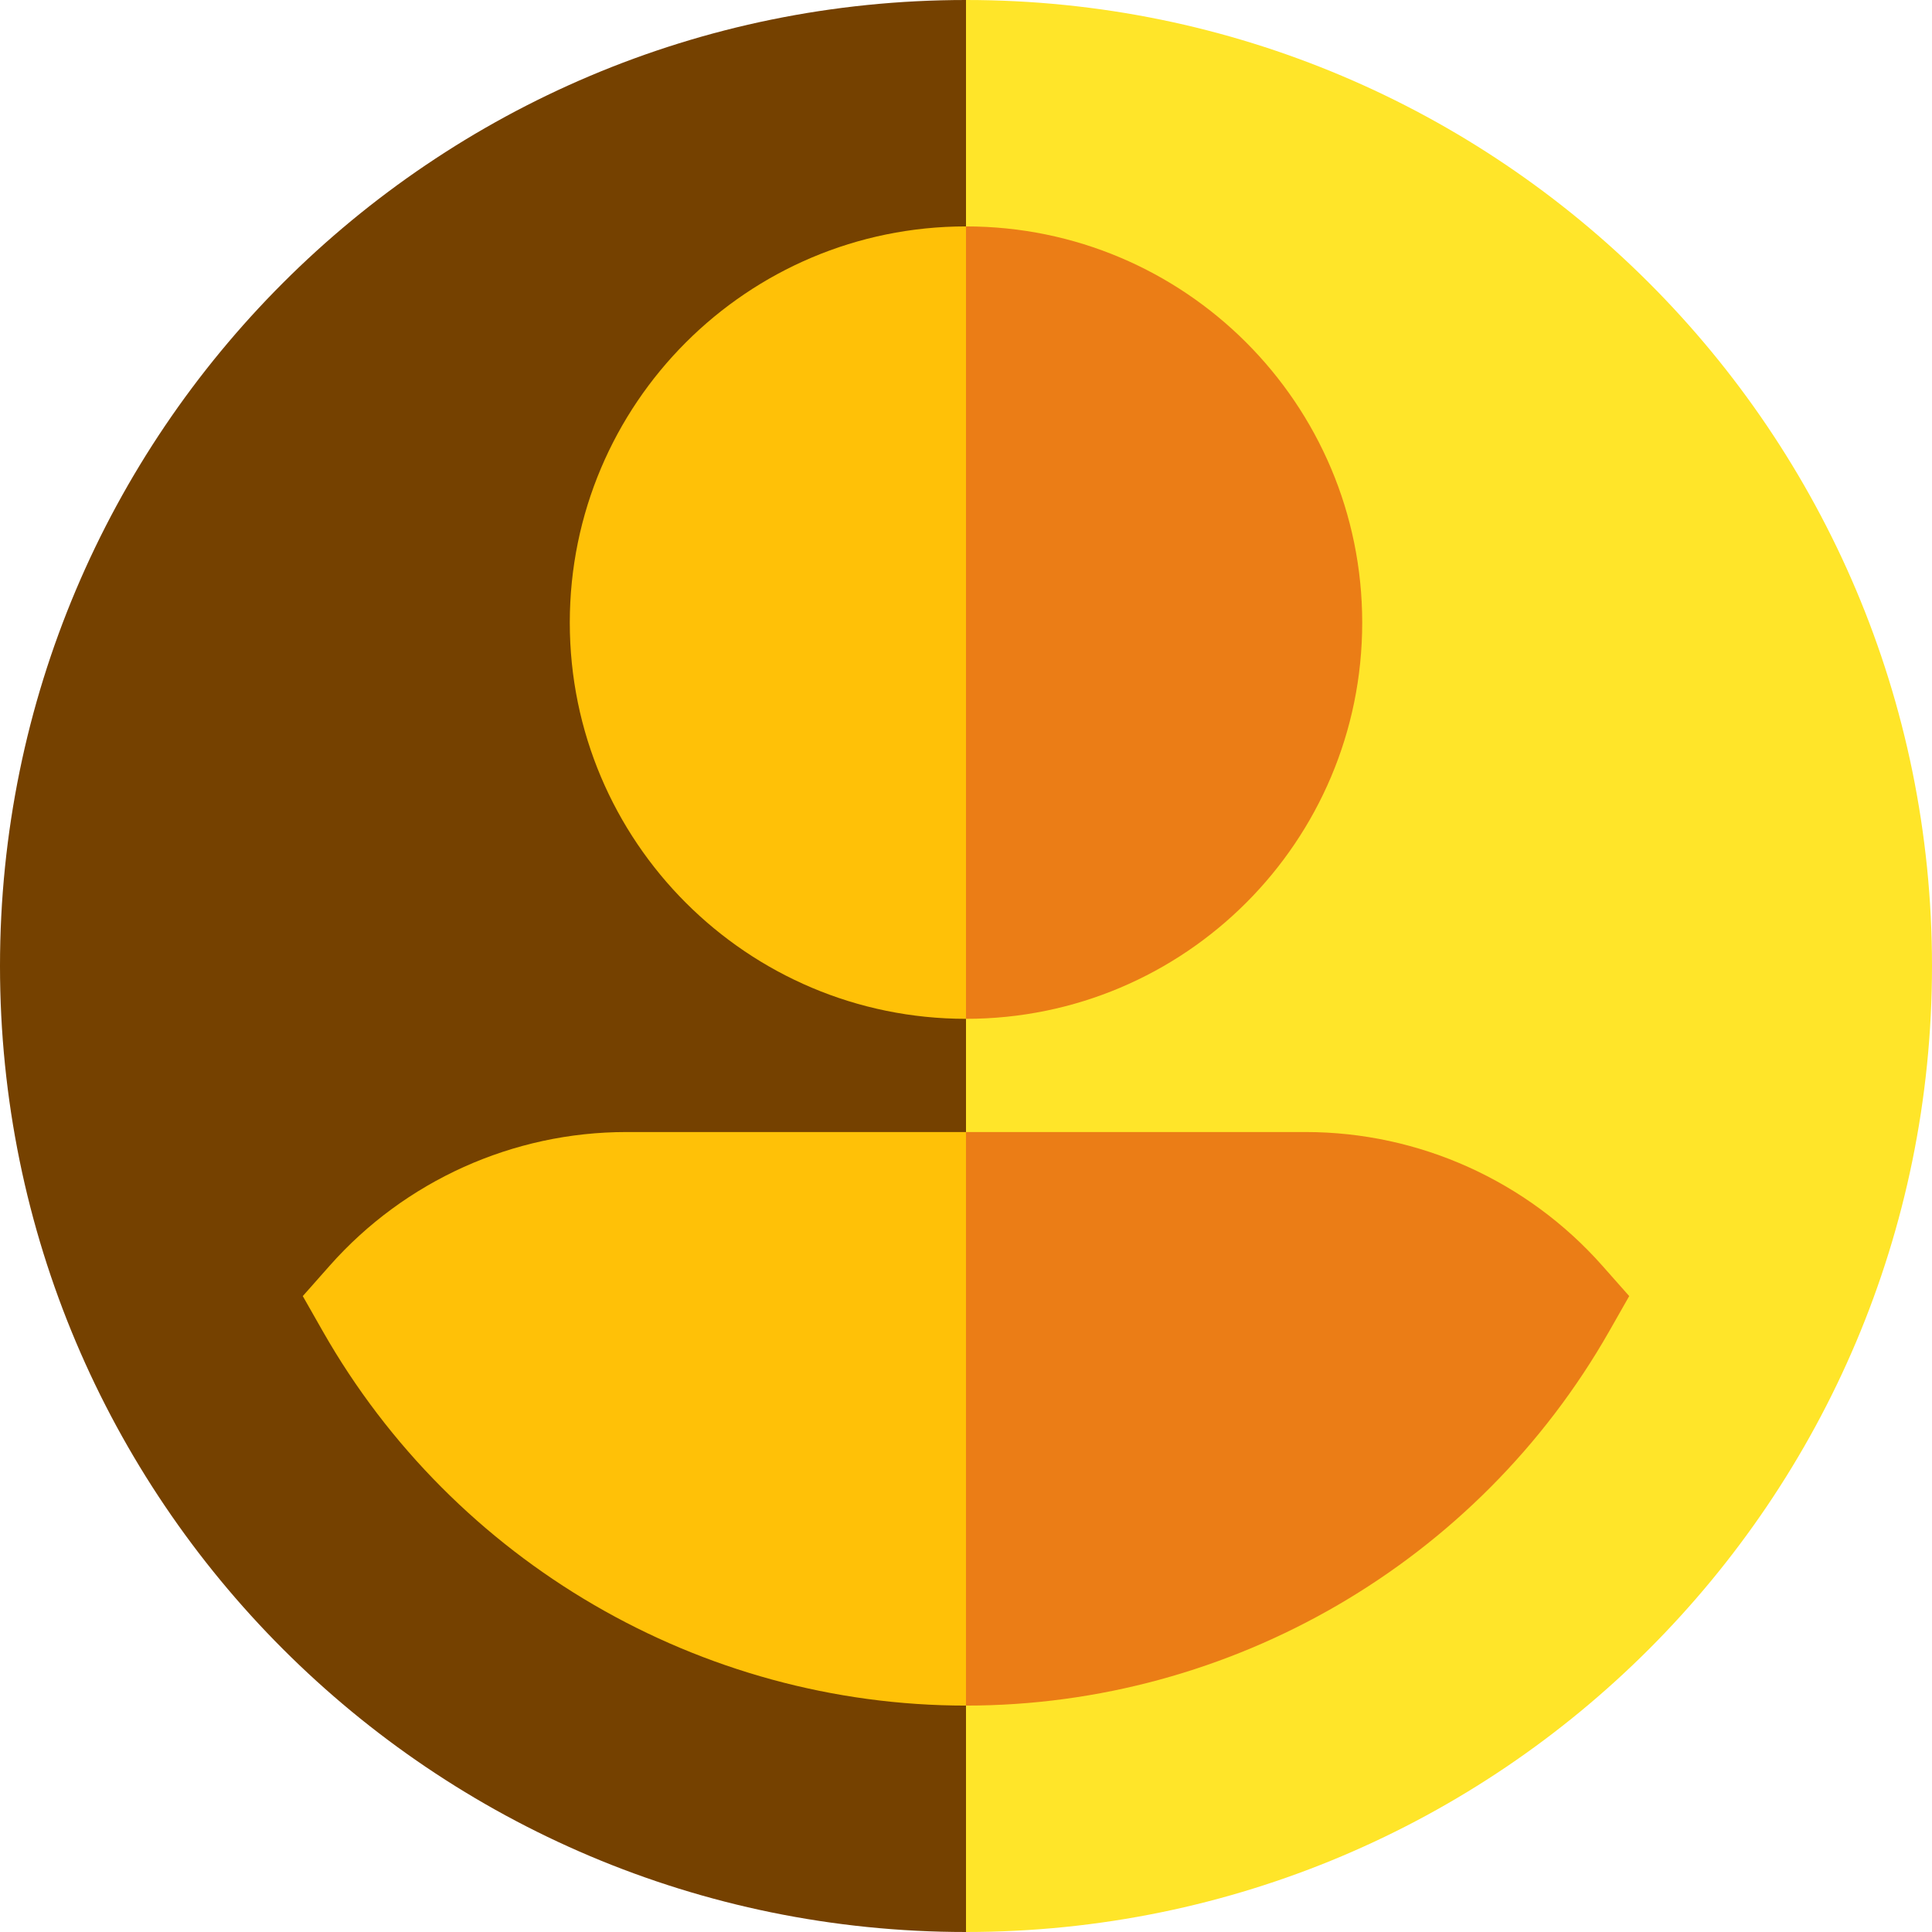 <?xml version="1.0"?>
<svg xmlns="http://www.w3.org/2000/svg" id="Capa_1" enable-background="new 0 0 512 512" height="512px" viewBox="0 0 512 512" width="512px" class=""><g><g><path d="m256 0-160.398 256 160.398 256c141.385 0 256-114.615 256-256s-114.615-256-256-256z" fill="#28abfa" data-original="#28ABFA" class="active-path" style="fill:#FFE529" data-old_color="#28abfa"/><path d="m0 256c0 141.385 114.615 256 256 256v-512c-141.385 0-256 114.615-256 256z" fill="#14cfff" data-original="#14CFFF" class="" style="fill:#754100" data-old_color="#14cfff"/><path d="m256 60-65.788 105 65.788 105c57.99 0 105-47.01 105-105s-47.01-105-105-105z" fill="#373e9f" data-original="#373E9F" class="" style="fill:#EB7D16" data-old_color="#373e9f"/><path d="m151 165c0 57.99 47.01 105 105 105v-210c-57.99 0-105 47.01-105 105z" fill="#6241ea" data-original="#6241EA" class="" style="fill:#FFC107" data-old_color="#6241ea"/><path d="m424.649 335.443c-19.933-22.525-48.6-35.443-78.649-35.443h-90l-60 76 60 76c70.322 0 135.636-38.01 170.454-99.198l5.306-9.325z" fill="#373e9f" data-original="#373E9F" class="" style="fill:#EB7D16" data-old_color="#373e9f"/><path d="m166 300c-30.049 0-58.716 12.918-78.649 35.443l-7.11 8.035 5.306 9.325c34.817 61.187 100.131 99.197 170.453 99.197v-152z" fill="#6241ea" data-original="#6241EA" class="" style="fill:#FFC107" data-old_color="#6241ea"/></g></g> </svg>
